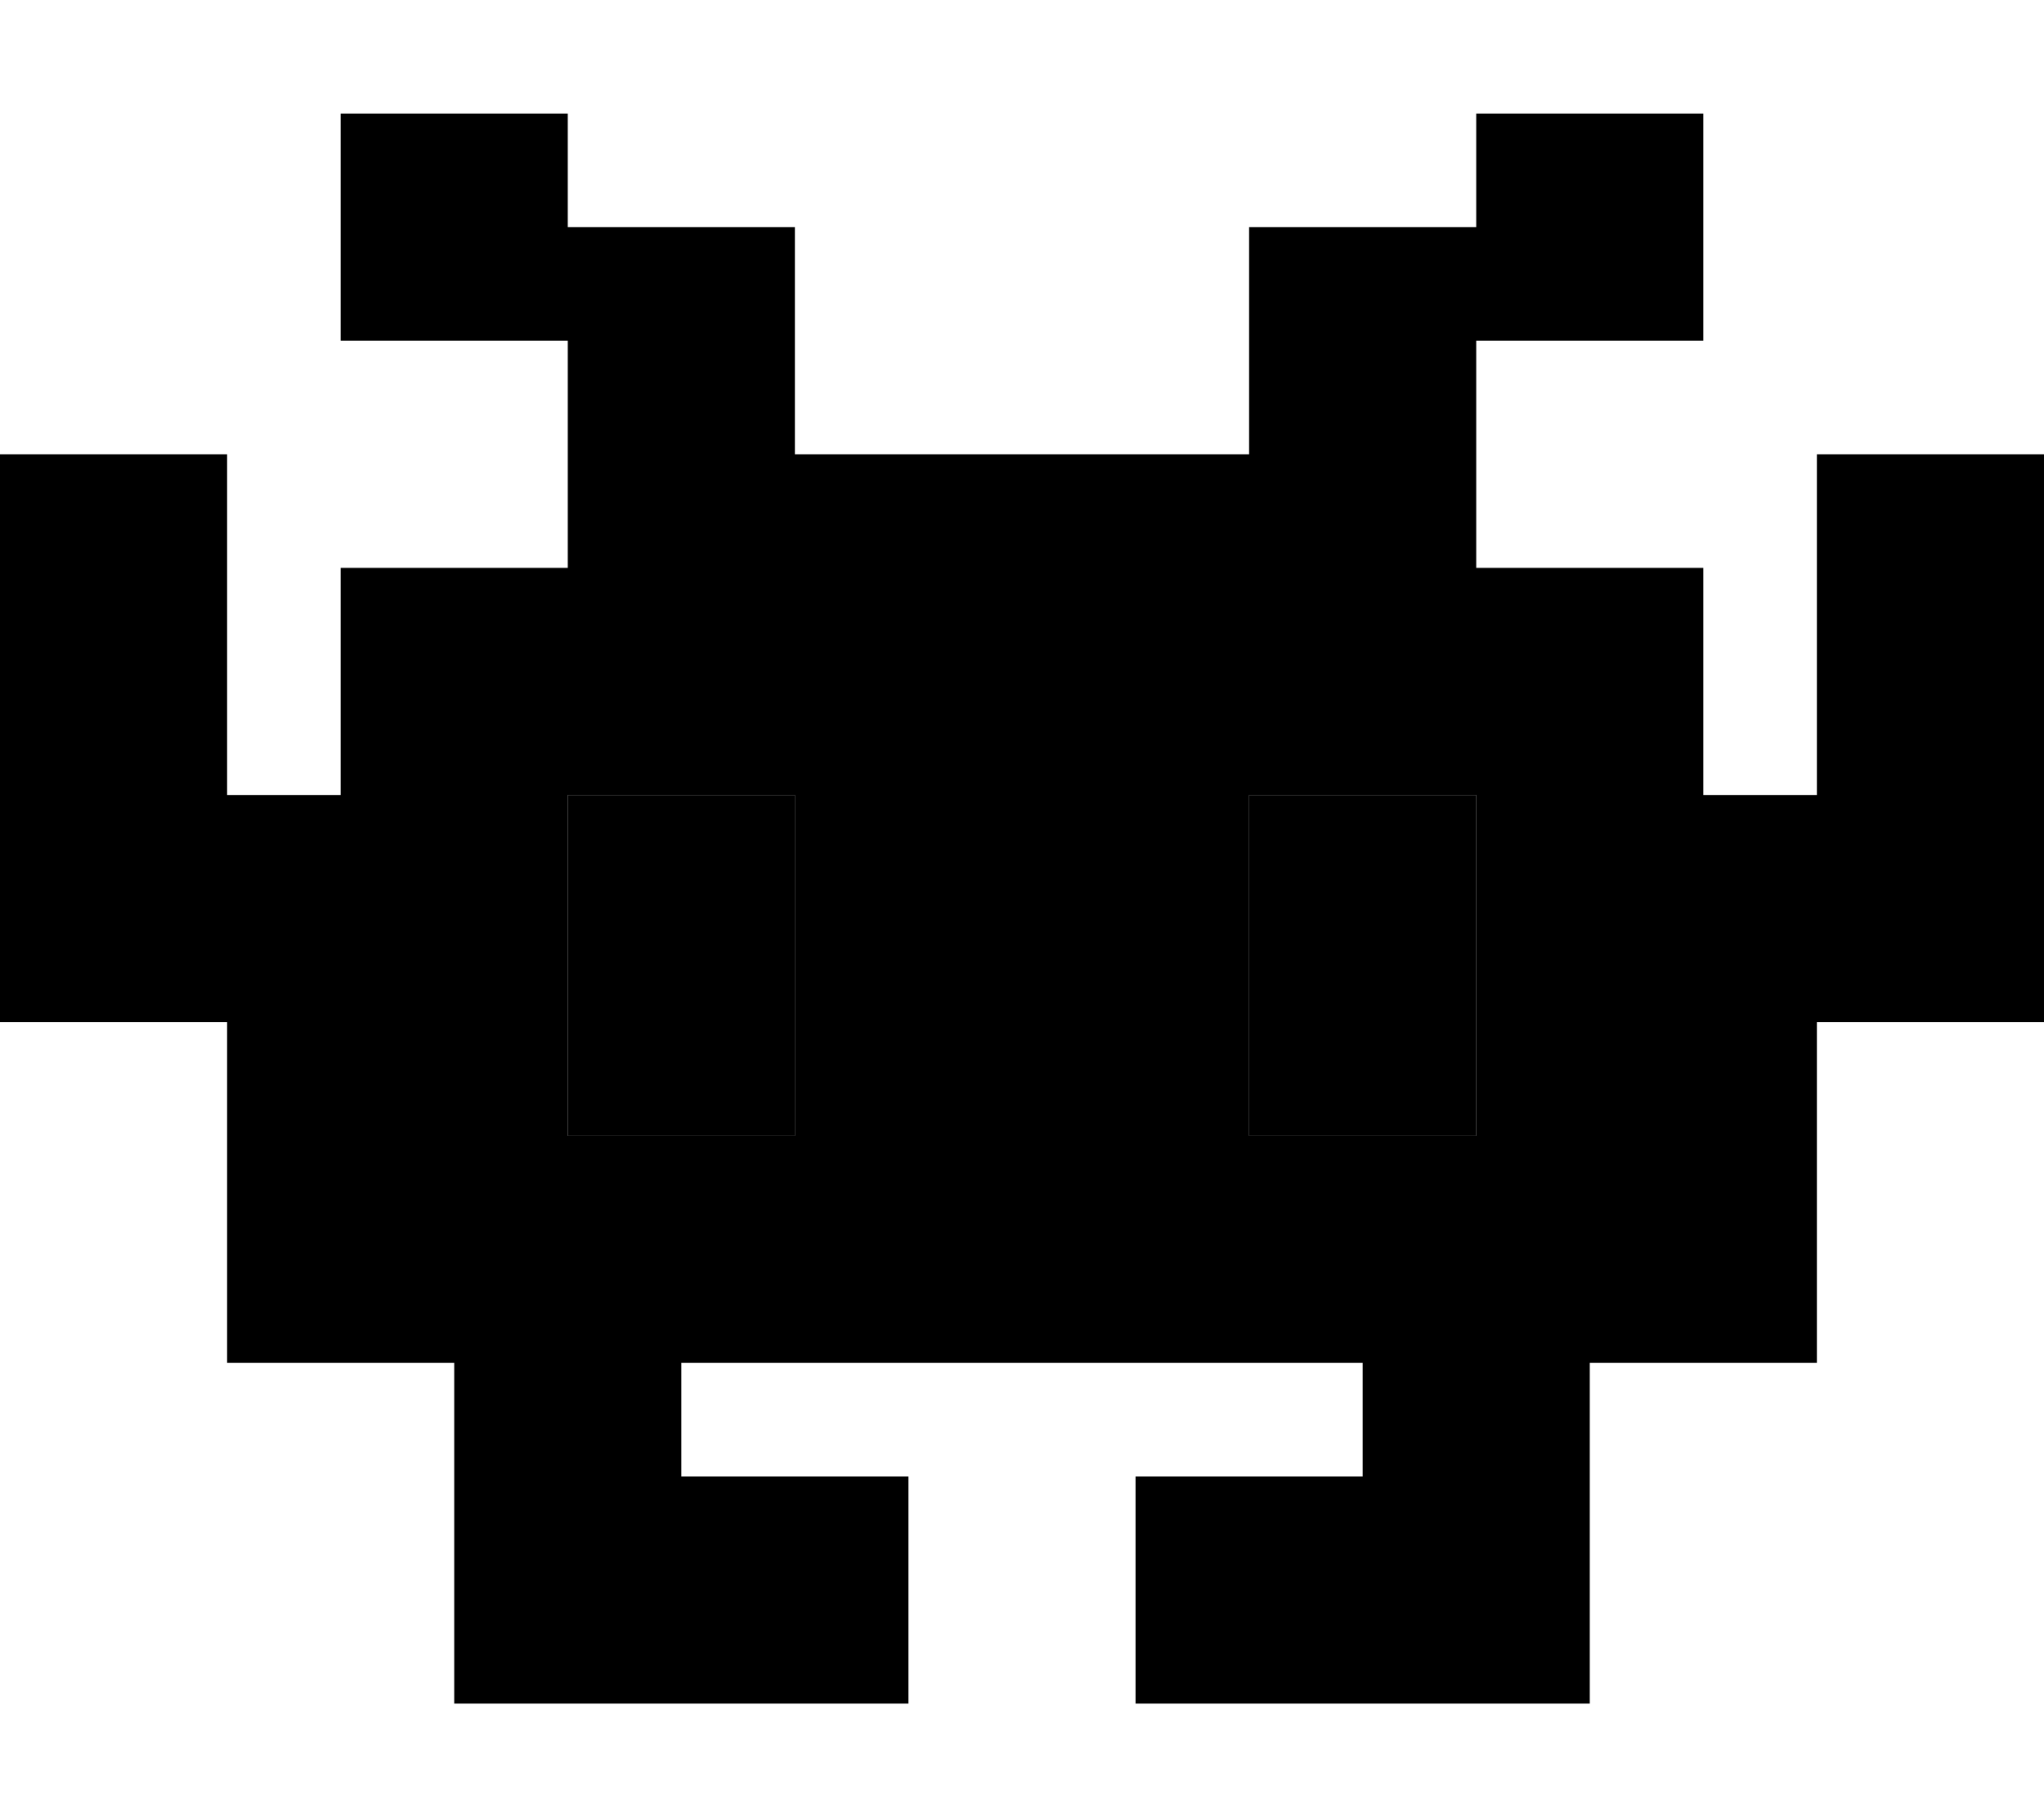 <svg xmlns="http://www.w3.org/2000/svg" viewBox="0 0 576 512"><path class="pr-icon-duotone-secondary" d="M0 128L0 288l64 0 0 96 64 0 0 96 64 0 64 0 0-64-64 0 0-32 192 0 0 32-64 0 0 64 64 0 64 0 0-96 64 0 0-96 64 0 0-160-64 0 0 96-32 0 0-64-64 0 0-32 0-32 64 0 0-64-64 0 0 32-64 0 0 64-128 0 0-64-64 0 0-32L96 32l0 64 64 0 0 32 0 32-64 0 0 64-32 0 0-96L0 128zm160 96l64 0 0 96-64 0 0-96zm192 0l64 0 0 96-64 0 0-96z"/><path class="pr-icon-duotone-primary" d="M224 224l-64 0 0 96 64 0 0-96zm192 0l-64 0 0 96 64 0 0-96z"/></svg>